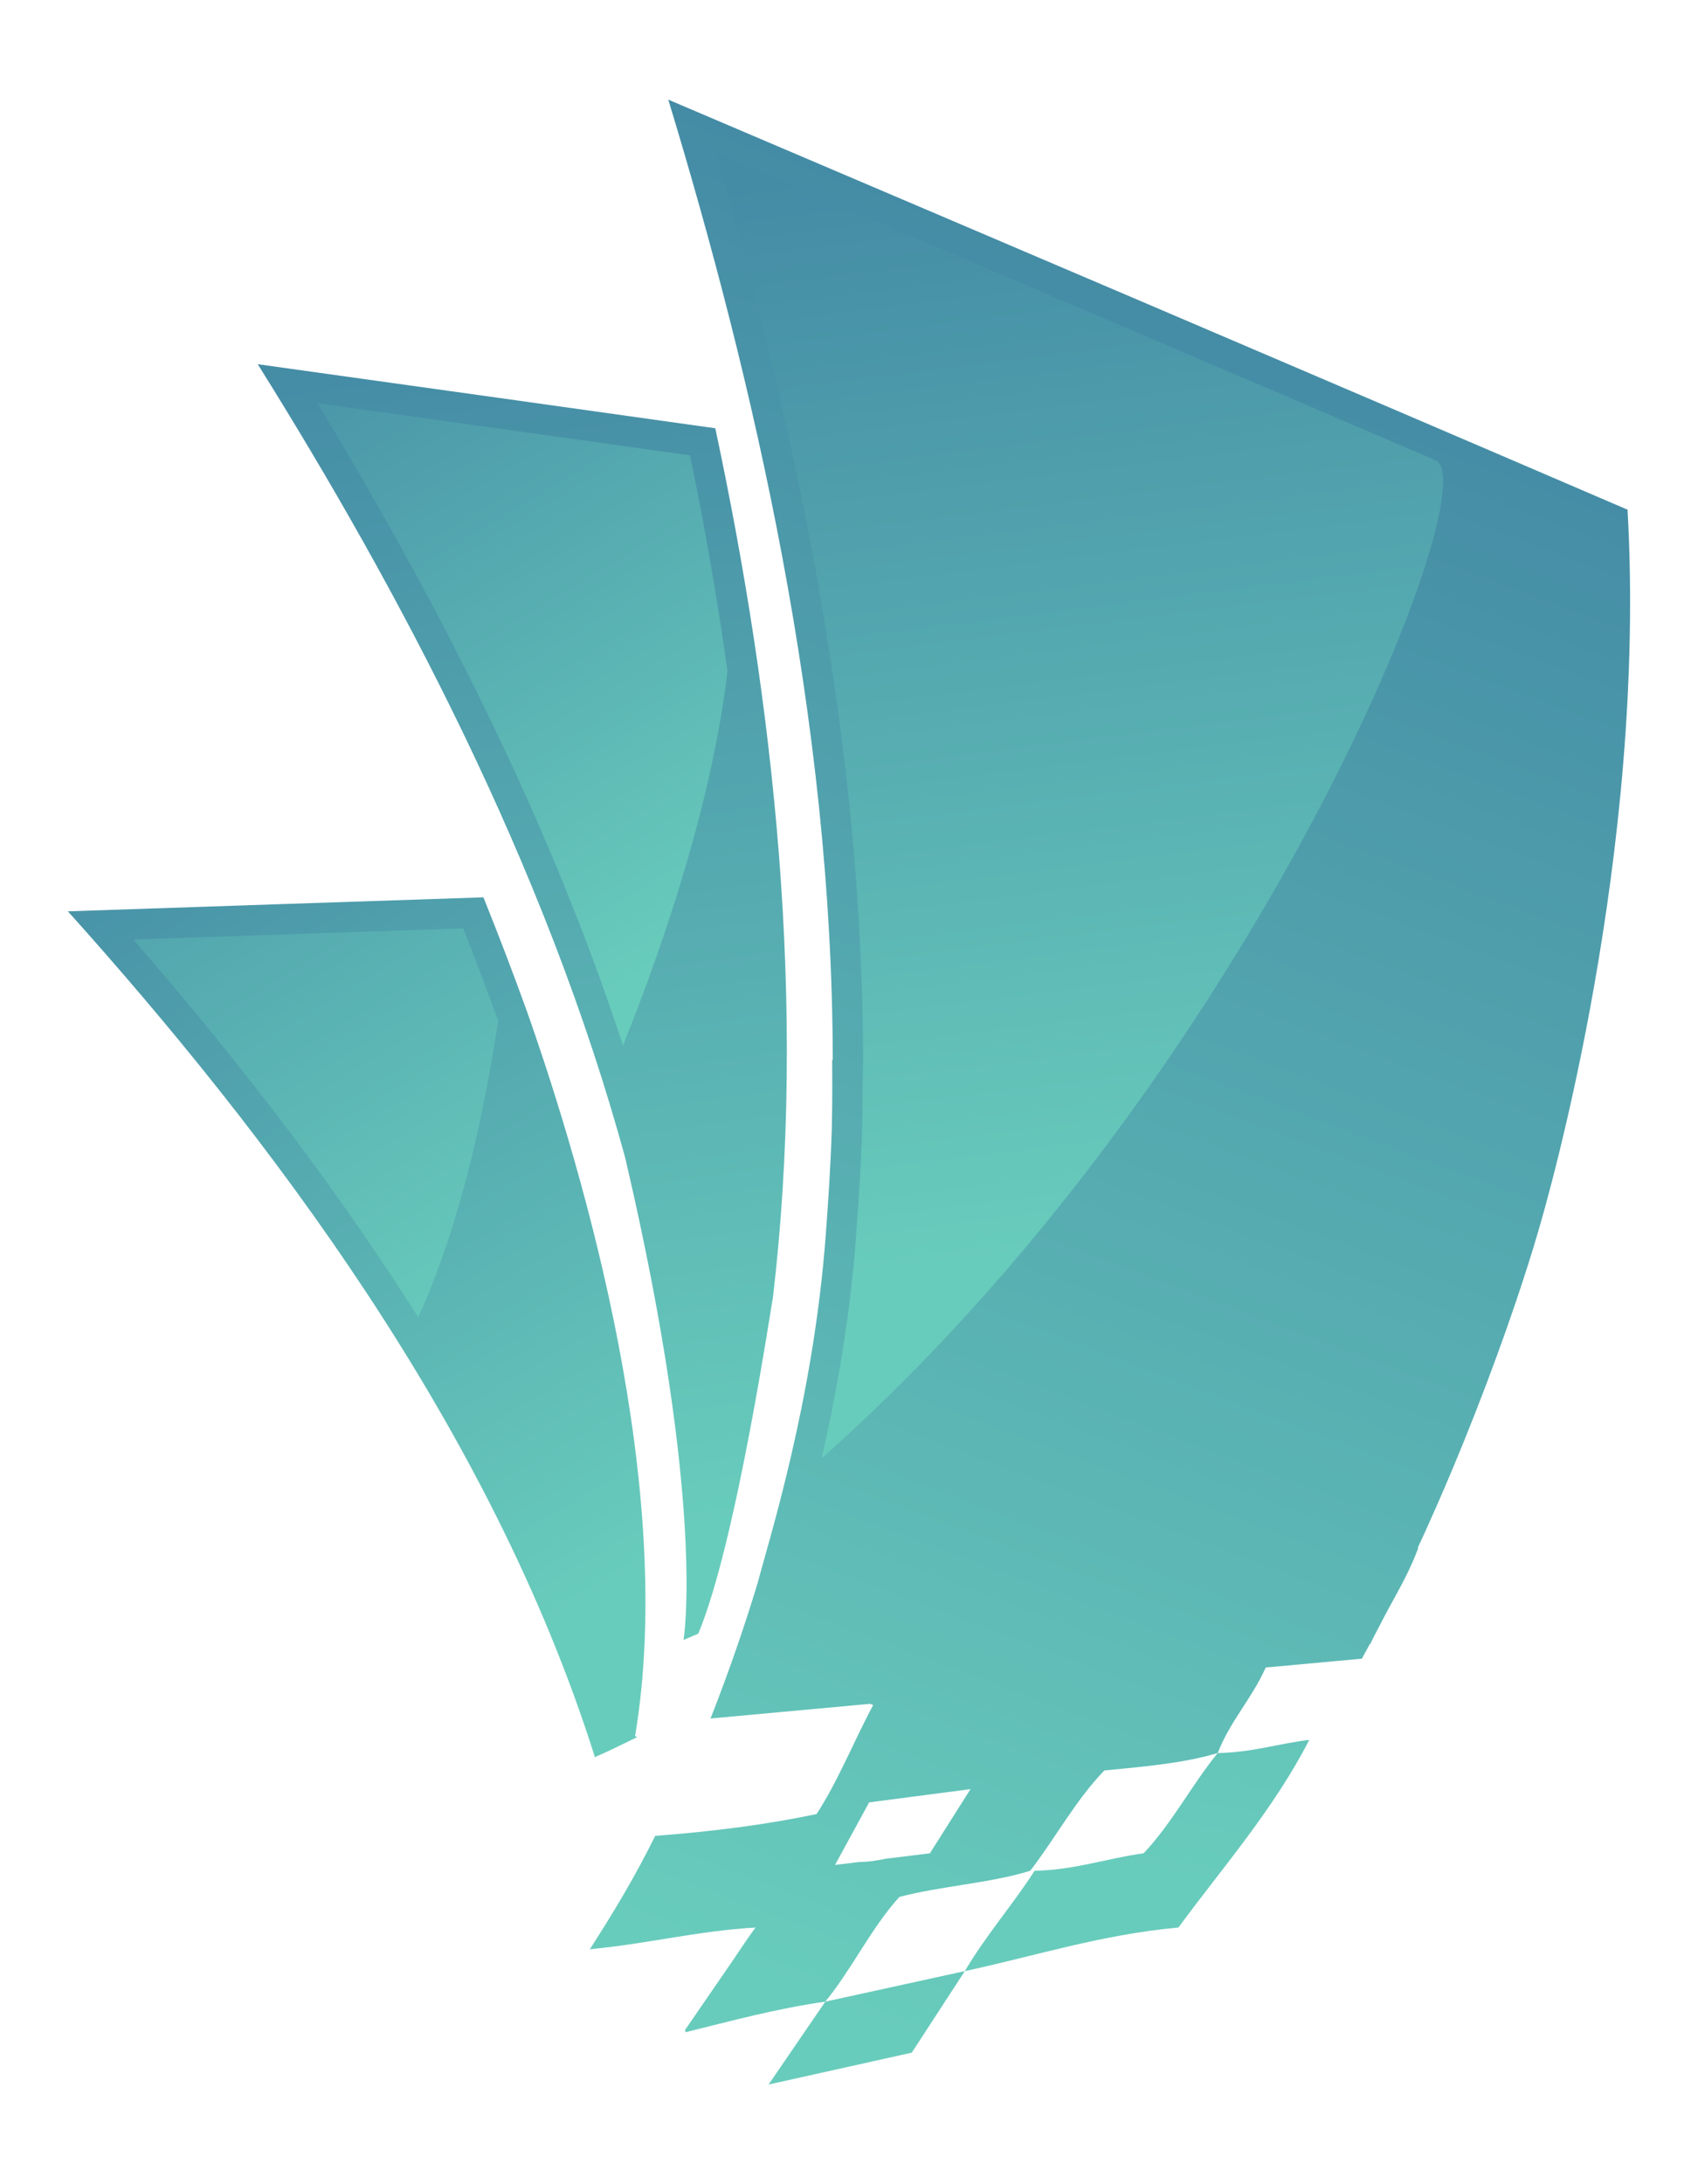 <?xml version="1.0" encoding="UTF-8" standalone="no"?>
<svg
   xmlns:dc="http://purl.org/dc/elements/1.1/"
   xmlns:cc="http://creativecommons.org/ns#"
   xmlns:rdf="http://www.w3.org/1999/02/22-rdf-syntax-ns#"
   xmlns:svg="http://www.w3.org/2000/svg"
   xmlns="http://www.w3.org/2000/svg"
   viewBox="0 0 140 180"
   height="180"
   width="140"
   xml:space="preserve"
   version="1.1"
   id="svg2"><defs
     id="defs6"><clipPath
       id="clipPath24"
       clipPathUnits="userSpaceOnUse"><path
         id="path26"
         d="m 2843.72,419.793 47.973,0 0,477.52 -47.973,0 0,-477.52 z" /></clipPath><linearGradient
       id="linearGradient28"
       spreadMethod="pad"
       gradientTransform="matrix(-2.52e-5,-576.071,-576.071,2.52e-5,2867.71,924.303)"
       gradientUnits="userSpaceOnUse"
       y2="0"
       x2="1"
       y1="0"
       x1="0"><stop
         id="stop30"
         offset="0"
         style="stop-opacity:1;stop-color:#68ccbc" /><stop
         id="stop32"
         offset="1"
         style="stop-opacity:1;stop-color:#448ba5" /></linearGradient><clipPath
       id="clipPath40"
       clipPathUnits="userSpaceOnUse"><path
         id="path42"
         d="m 2940.8,419.793 0,353.484 47.96,0 0,-353.484 -47.96,0 z m 0,396.102 0,81.418 47.96,0 0,-81.418 -47.96,0 z" /></clipPath><linearGradient
       id="linearGradient44"
       spreadMethod="pad"
       gradientTransform="matrix(-2.52e-5,-576.071,-576.071,2.52e-5,2964.79,924.303)"
       gradientUnits="userSpaceOnUse"
       y2="0"
       x2="1"
       y1="0"
       x1="0"><stop
         id="stop46"
         offset="0"
         style="stop-opacity:1;stop-color:#68ccbc" /><stop
         id="stop48"
         offset="1"
         style="stop-opacity:1;stop-color:#448ba5" /></linearGradient><clipPath
       id="clipPath56"
       clipPathUnits="userSpaceOnUse"><path
         id="path58"
         d="m 3210.83,737.953 c -39.37,0 -72.4,-13.902 -99.09,-41.676 -12.23,-12.812 -21.81,-27.871 -28.72,-45.117 -6.95,-17.707 -10.44,-35.273 -10.44,-52.707 0,-40.183 13.14,-73.75 39.44,-100.703 27.77,-28.398 62.3,-42.59 103.54,-42.59 39.76,0 73.08,15.043 100.07,45.129 24.99,28.203 37.51,60.578 37.51,97.207 0,27.578 -7.67,53.02 -23.01,76.375 -13.26,20.402 -31.17,36.496 -53.66,48.293 -20.43,10.508 -42.31,15.789 -65.64,15.789 z m 188.41,159.36 0,-477.52 -47.98,0 0,63.77 c -16.4,-23.145 -33.35,-39.961 -50.8,-50.489 -24.21,-14.523 -52.08,-21.769 -83.63,-21.769 -57.24,0 -104.57,19.355 -142.03,58.047 -33.87,34.953 -50.83,77.128 -50.83,126.574 0,53.418 18.41,97.929 55.24,133.496 36.18,34.91 80.58,52.391 133.18,52.391 32.41,0 62.69,-7.997 90.9,-24.012 17.89,-10.078 33.86,-23.645 47.97,-40.684 l 0,180.196 47.98,0 z" /></clipPath><linearGradient
       id="linearGradient60"
       spreadMethod="pad"
       gradientTransform="matrix(-2.52e-5,-576.044,-576.044,2.52e-5,3211.6,924.303)"
       gradientUnits="userSpaceOnUse"
       y2="0"
       x2="1"
       y1="0"
       x1="0"><stop
         id="stop62"
         offset="0"
         style="stop-opacity:1;stop-color:#68ccbc" /><stop
         id="stop64"
         offset="1"
         style="stop-opacity:1;stop-color:#448ba5" /></linearGradient><clipPath
       id="clipPath72"
       clipPathUnits="userSpaceOnUse"><path
         id="path74"
         d="m 3754.81,623.992 c -6.95,30.098 -19.67,54.512 -38.2,73.231 -12.64,12.843 -27.76,22.824 -45.44,29.992 -17.45,7.137 -35.36,10.738 -53.65,10.738 -26.09,0 -50.08,-6.961 -71.94,-20.836 -33.47,-21.066 -54.07,-52.07 -61.87,-93.125 l 271.1,0 z m 47.65,-43.222 -319.71,0 c 1.5,-26.094 11.05,-50.5 28.71,-73.223 12,-15.559 27.05,-27.883 45.16,-36.906 20.21,-10.118 41.44,-15.164 63.72,-15.164 34.32,0 64.19,11.453 89.63,34.394 15.39,13.699 26.62,29.141 33.82,46.414 l 49.84,0 c -9.88,-28.64 -27.24,-54.609 -52.08,-77.976 -33.25,-31.348 -73.33,-47.004 -120.24,-47.004 -53.43,0 -98.36,18.937 -134.78,56.808 -34.49,35.977 -51.73,79.317 -51.73,130.02 0,51.758 17.97,95.312 53.95,130.664 35.55,35.351 78.69,53.016 129.4,53.016 42.48,0 80.27,-12.625 113.28,-37.852 35.35,-26.727 57.48,-62.215 66.3,-106.387 3.17,-15.136 4.73,-34.082 4.73,-56.804 z" /></clipPath><linearGradient
       id="linearGradient76"
       spreadMethod="pad"
       gradientTransform="matrix(-2.52e-5,-576.043,-576.043,2.52e-5,3618.63,924.298)"
       gradientUnits="userSpaceOnUse"
       y2="0"
       x2="1"
       y1="0"
       x1="0"><stop
         id="stop78"
         offset="0"
         style="stop-opacity:1;stop-color:#68ccbc" /><stop
         id="stop80"
         offset="1"
         style="stop-opacity:1;stop-color:#448ba5" /></linearGradient><clipPath
       id="clipPath88"
       clipPathUnits="userSpaceOnUse"><path
         id="path90"
         d="m 3807.04,523.953 47.36,0 c 1.28,-19.14 6.2,-34.308 14.83,-45.449 11.99,-15.578 29.15,-23.344 51.43,-23.344 17.07,0 31.04,5.481 42.01,16.41 11.77,11.797 17.64,26.836 17.64,45.118 0,20.41 -7.56,35.683 -22.71,45.781 -9.03,6.094 -24.18,13.476 -45.44,22.066 -27.36,11.176 -43.55,18.332 -48.61,21.488 -29.04,18.094 -43.55,43.543 -43.55,76.368 0,28.613 9.57,52.398 28.72,71.328 18.73,18.73 42.49,28.094 71.33,28.094 35.35,0 62.69,-13.274 82.06,-39.778 10.94,-15.359 16.83,-33.98 17.68,-55.855 l -48.62,0 c -1.24,17.675 -6.4,30.605 -15.46,38.828 -9.45,8.613 -21.46,12.945 -35.96,12.945 -13.9,0 -25.79,-4.742 -35.68,-14.207 -10.3,-10.117 -15.46,-22.305 -15.46,-36.641 0,-20.378 10.73,-35.945 32.19,-46.679 7.14,-3.602 29.44,-13.164 66.91,-28.723 40.82,-17.058 61.22,-47.137 61.22,-90.269 0,-32.61 -10.42,-59.329 -31.23,-80.168 -19.81,-19.969 -45.46,-29.961 -77.04,-29.961 -26.06,0 -48.8,6.601 -68.16,19.863 -29.69,20.203 -44.79,51.145 -45.46,92.785 z" /></clipPath><linearGradient
       id="linearGradient92"
       spreadMethod="pad"
       gradientTransform="matrix(-2.52e-5,-576.043,-576.043,2.52e-5,3917.99,924.298)"
       gradientUnits="userSpaceOnUse"
       y2="0"
       x2="1"
       y1="0"
       x1="0"><stop
         id="stop94"
         offset="0"
         style="stop-opacity:1;stop-color:#68ccbc" /><stop
         id="stop96"
         offset="1"
         style="stop-opacity:1;stop-color:#448ba5" /></linearGradient><clipPath
       id="clipPath104"
       clipPathUnits="userSpaceOnUse"><path
         id="path106"
         d="m 2665.18,713.66 c 2.22,3.574 4.73,6.934 7.95,10.086 9.88,9.465 21.75,14.207 35.65,14.207 14.52,0 26.51,-4.332 35.97,-12.945 9.08,-8.223 14.21,-21.153 15.48,-38.828 l 48.61,0 c -0.84,21.875 -6.76,40.496 -17.69,55.855 -19.35,26.504 -46.72,39.778 -82.07,39.778 -6.94,0 -13.54,-0.575 -19.91,-1.68 l -23.99,-66.473 z" /></clipPath><linearGradient
       id="linearGradient108"
       spreadMethod="pad"
       gradientTransform="matrix(-2.52e-5,-575.991,-575.991,2.52e-5,2737.01,924.288)"
       gradientUnits="userSpaceOnUse"
       y2="0"
       x2="1"
       y1="0"
       x1="0"><stop
         id="stop110"
         offset="0"
         style="stop-opacity:1;stop-color:#68ccbc" /><stop
         id="stop112"
         offset="1"
         style="stop-opacity:1;stop-color:#448ba5" /></linearGradient><clipPath
       id="clipPath120"
       clipPathUnits="userSpaceOnUse"><path
         id="path122"
         d="m 2756.74,611.703 c -37.46,15.559 -59.77,25.121 -66.91,28.723 -21.44,10.734 -32.18,26.301 -32.18,46.679 0,2.649 0.36,5.129 0.7,7.61 l -26.05,-72.336 c 5.75,-5.984 12.42,-11.473 20.31,-16.356 5.04,-3.156 21.23,-10.312 48.6,-21.488 21.24,-8.59 36.41,-15.972 45.45,-22.066 15.13,-10.098 22.72,-25.371 22.72,-45.781 0,-18.282 -5.9,-33.321 -17.67,-45.118 -10.95,-10.929 -24.94,-16.41 -41.99,-16.41 -22.31,0 -39.44,7.766 -51.43,23.344 -8.64,11.141 -13.58,26.309 -14.84,45.449 l -46.61,0 -0.62,-1.75 c 1.03,-40.742 16.06,-71.113 45.34,-91.035 19.33,-13.262 42.07,-19.863 68.16,-19.863 31.58,0 57.23,9.992 77.01,29.961 20.84,20.839 31.23,47.558 31.23,80.168 0,43.132 -20.38,73.211 -61.22,90.269 z" /></clipPath><linearGradient
       id="linearGradient124"
       spreadMethod="pad"
       gradientTransform="matrix(-2.52e-5,-576.051,-576.051,2.52e-5,2707.09,924.308)"
       gradientUnits="userSpaceOnUse"
       y2="0"
       x2="1"
       y1="0"
       x1="0"><stop
         id="stop126"
         offset="0"
         style="stop-opacity:1;stop-color:#68ccbc" /><stop
         id="stop128"
         offset="1"
         style="stop-opacity:1;stop-color:#448ba5" /></linearGradient><linearGradient
       id="linearGradient132"
       spreadMethod="pad"
       gradientTransform="matrix(-311.055,-1221.18,-1221.18,311.055,953.474,1185.51)"
       gradientUnits="userSpaceOnUse"
       y2="0"
       x2="1"
       y1="0"
       x1="0"><stop
         id="stop134"
         offset="0"
         style="stop-opacity:1;stop-color:#448ba5" /><stop
         id="stop136"
         offset="1"
         style="stop-opacity:1;stop-color:#68ccbc" /></linearGradient><clipPath
       id="clipPath144"
       clipPathUnits="userSpaceOnUse"><path
         id="path146"
         d="m 637.613,140.93 c -14.617,-22.782 -32.148,-42.602 -46.004,-66.141 46.606,9.949 89.172,23.922 140.907,28.742 29.675,40.348 62.504,77.489 86.289,123.68 -20.641,-2.41 -37.696,-8.313 -60.399,-8.652 -17.199,-21.11 -30.226,-46.457 -48.886,-66.11 -24.477,-3.328 -44.719,-10.91 -71.907,-11.519 z" /></clipPath><linearGradient
       id="linearGradient148"
       spreadMethod="pad"
       gradientTransform="matrix(-165.012,-1022.58,-1022.58,165.012,814.138,1169.27)"
       gradientUnits="userSpaceOnUse"
       y2="0"
       x2="1"
       y1="0"
       x1="0"><stop
         id="stop150"
         offset="0"
         style="stop-opacity:1;stop-color:#448ba5" /><stop
         id="stop152"
         offset="1"
         style="stop-opacity:1;stop-color:#68ccbc" /></linearGradient><clipPath
       id="clipPath160"
       clipPathUnits="userSpaceOnUse"><path
         id="path162"
         d="M 556.621,21.02 591.609,74.789 499.566,54.641 462.156,0 556.621,21.02 Z" /></clipPath><linearGradient
       id="linearGradient164"
       spreadMethod="pad"
       gradientTransform="matrix(-389.998,-1090,-1090,389.998,855.774,1147.46)"
       gradientUnits="userSpaceOnUse"
       y2="0"
       x2="1"
       y1="0"
       x1="0"><stop
         id="stop166"
         offset="0"
         style="stop-opacity:1;stop-color:#448ba5" /><stop
         id="stop168"
         offset="1"
         style="stop-opacity:1;stop-color:#68ccbc" /></linearGradient><clipPath
       id="clipPath176"
       clipPathUnits="userSpaceOnUse"><path
         id="path178"
         d="m 568.578,152.449 -29.152,-3.578 c -5.578,-1.172 -11.391,-2.121 -18.063,-2.211 l -15.367,-1.89 22.5,41.25 66.875,8.75 -26.793,-42.321 z M 1028.73,1038.27 C 818.254,1128.78 607.141,1218.68 396.016,1308.6 452.23,1123.75 504.195,900.203 504.504,675.555 l -0.383,0.027 c 0.051,-10.066 0.219,-25.469 -0.254,-45.332 -0.719,-23.555 -2.262,-47.078 -4.019,-70.586 C 491.621,449.773 461.77,357.078 455,330.77 446.25,301.949 435.996,272.078 423.871,241.328 l 105.106,9.652 c 0.73,-0.261 1.554,-0.429 2.214,-0.761 -12.773,-23.641 -22.988,-49.867 -37.378,-71.899 -33.278,-7.011 -69.016,-11.531 -106.442,-14.379 -12.941,-26.363 -27.726,-50.871 -43.117,-74.75 37.66,3.527 70.41,12 109.277,14.34 L 437.773,80.621 c -1.742,-2.602 -3.527,-5.16 -5.355,-7.781 L 407.07,35.98 c 0.149,-0.492 0.137,-1.012 0.442,-1.461 30.008,7.391 59.312,15.461 92.054,20.121 17.704,21.609 30.161,48.437 48.872,69.039 27.285,7.23 59.98,9.039 86.312,17.25 16.676,21.64 30.02,46.679 48.871,66.14 26.258,2.508 52.727,4.84 74.785,11.489 8.227,21.14 22.668,36.082 31.684,56.382 l 63.418,5.821 c 59.363,107.761 102.18,232.781 115.996,280.679 7.43,24.739 72.116,250.832 59.226,476.829 z" /></clipPath><linearGradient
       id="linearGradient180"
       spreadMethod="pad"
       gradientTransform="matrix(-389.998,-1090,-1090,389.998,710.149,1199.56)"
       gradientUnits="userSpaceOnUse"
       y2="0"
       x2="1"
       y1="0"
       x1="0"><stop
         id="stop182"
         offset="0"
         style="stop-opacity:1;stop-color:#448ba5" /><stop
         id="stop184"
         offset="1"
         style="stop-opacity:1;stop-color:#68ccbc" /></linearGradient><clipPath
       id="clipPath192"
       clipPathUnits="userSpaceOnUse"><path
         id="path194"
         d="m 437.773,80.621 15.758,22.91 C 448.688,97.172 443.422,89.039 437.773,80.621 Z" /></clipPath><linearGradient
       id="linearGradient196"
       spreadMethod="pad"
       gradientTransform="matrix(-164.999,-1022.5,-1022.5,164.999,570.427,1208.52)"
       gradientUnits="userSpaceOnUse"
       y2="0"
       x2="1"
       y1="0"
       x1="0"><stop
         id="stop198"
         offset="0"
         style="stop-opacity:1;stop-color:#448ba5" /><stop
         id="stop200"
         offset="1"
         style="stop-opacity:1;stop-color:#68ccbc" /></linearGradient><clipPath
       id="clipPath208"
       clipPathUnits="userSpaceOnUse"><path
         id="path210"
         d="M 427.02,1091.95 C 326.445,1106.1 225.836,1120.14 125.227,1134.18 217.41,986.813 314.918,804.82 367.91,609.781 l -0.039,-0.008 c 53.336,-228.332 38.188,-316.695 38.188,-316.695 l 9.734,4.184 c 25.316,60.246 48.621,220.324 49.184,221.133 22.796,193.105 0.882,391.671 -37.957,573.555 z" /></clipPath><linearGradient
       id="linearGradient212"
       spreadMethod="pad"
       gradientTransform="matrix(116.25,-800,-800,-116.25,237.131,1157.26)"
       gradientUnits="userSpaceOnUse"
       y2="0"
       x2="1"
       y1="0"
       x1="0"><stop
         id="stop214"
         offset="0"
         style="stop-opacity:1;stop-color:#448ba5" /><stop
         id="stop216"
         offset="1"
         style="stop-opacity:1;stop-color:#68ccbc" /></linearGradient><clipPath
       id="clipPath224"
       clipPathUnits="userSpaceOnUse"><path
         id="path226"
         d="m 435.043,931.91 c -6.551,46.375 -14.629,93.7 -24.699,142.19 -81.926,11.51 -163.856,22.97 -245.805,34.4 91.691,-151.129 158.066,-290.613 201.613,-423.512 6.465,16.629 56.305,137.285 68.891,246.922 z" /></clipPath><linearGradient
       id="linearGradient228"
       spreadMethod="pad"
       gradientTransform="matrix(269.995,-463.321,-463.321,-269.995,176.662,1231.48)"
       gradientUnits="userSpaceOnUse"
       y2="0"
       x2="1"
       y1="0"
       x1="0"><stop
         id="stop230"
         offset="0"
         style="stop-opacity:1;stop-color:#448ba5" /><stop
         id="stop232"
         offset="1"
         style="stop-opacity:1;stop-color:#68ccbc" /></linearGradient><clipPath
       id="clipPath240"
       clipPathUnits="userSpaceOnUse"><path
         id="path242"
         d="m 374.121,229.77 c 27.184,162.218 -32.969,368.8 -71.324,477.757 -9.192,25.45 -18.793,50.536 -28.719,75.176 C 182.742,779.676 91.363,776.57 0,773.473 131.363,627.195 278.828,433.836 347.602,215.859 c 7.628,3.243 17.378,8.032 27.828,13.129 l -1.309,0.782 z" /></clipPath><linearGradient
       id="linearGradient244"
       spreadMethod="pad"
       gradientTransform="matrix(332.667,-558.183,-558.183,-332.667,57.136,902.713)"
       gradientUnits="userSpaceOnUse"
       y2="0"
       x2="1"
       y1="0"
       x1="0"><stop
         id="stop246"
         offset="0"
         style="stop-opacity:1;stop-color:#448ba5" /><stop
         id="stop248"
         offset="1"
         style="stop-opacity:1;stop-color:#68ccbc" /></linearGradient><clipPath
       id="clipPath256"
       clipPathUnits="userSpaceOnUse"><path
         id="path258"
         d="M 43.105,754.918 C 117.59,669.383 179.949,586.668 231.035,505.875 c 37.035,80.625 50.551,183.359 52.817,195.227 -7.344,20.308 -15.102,40.82 -23.145,61.14 -72.519,-2.402 -145.062,-4.863 -217.601,-7.324 z" /></clipPath><linearGradient
       id="linearGradient260"
       spreadMethod="pad"
       gradientTransform="matrix(299.255,-502.121,-502.121,-299.255,-4.534,1011.619)"
       gradientUnits="userSpaceOnUse"
       y2="0"
       x2="1"
       y1="0"
       x1="0"><stop
         id="stop262"
         offset="0"
         style="stop-opacity:1;stop-color:#448ba5" /><stop
         id="stop264"
         offset="1"
         style="stop-opacity:1;stop-color:#68ccbc" /></linearGradient><clipPath
       id="clipPath272"
       clipPathUnits="userSpaceOnUse"><path
         id="path274"
         d="m 524.188,656.363 c -0.008,-7.683 -0.09,-16.621 -0.333,-26.718 -0.773,-25.45 -2.488,-50.411 -4.058,-71.473 -4.106,-54.797 -13.359,-104.961 -22.613,-145.305 284.437,251.906 440.707,642.653 404.836,658.023 -158.704,68.02 -318.579,136.14 -474.707,202.64 65.125,-223.96 96.945,-419.94 97.191,-597.948 l -0.316,-19.219 z" /></clipPath><linearGradient
       id="linearGradient276"
       spreadMethod="pad"
       gradientTransform="matrix(89.999,-723.331,-723.331,-89.999,598.425,1275.53)"
       gradientUnits="userSpaceOnUse"
       y2="0"
       x2="1"
       y1="0"
       x1="0"><stop
         id="stop278"
         offset="0"
         style="stop-opacity:1;stop-color:#448ba5" /><stop
         id="stop280"
         offset="1"
         style="stop-opacity:1;stop-color:#68ccbc" /></linearGradient></defs><g
     transform="matrix(1.25,0,0,-1.25,0,180)"
     id="g10"><g
       transform="scale(0.1,0.1)"
       id="g12"><g
         transform="translate(44.788,65.7)"
         id="g4410"><path
           d="m 744,463.035 c 17.406,-2.754 31.703,-0.93 48.914,-2.863 -4.062,-15.125 -8.383,-29.961 -14.391,-43.145 15.989,-1.054 52.555,0.723 77.676,0 -9.125,-20.605 -18.422,-41.023 -25.883,-63.281 22.457,-7.93 33.633,2.598 60.383,0 C 882.18,330.652 869,312.195 859.066,290.48 c -22.32,-0.718 -43.136,-2.851 -63.269,-5.742 11.68,19.922 22.672,40.59 31.652,63.266 -20.738,6.289 -49.676,-3.984 -74.808,-2.852 5.382,24.309 17.089,42.356 23.027,66.125 -4.824,11.485 -29.352,3.258 -43.152,5.75 2.472,16.692 7.703,30.645 11.484,46.008"
           style="fill:url(#linearGradient132);fill-opacity:1;fill-rule:evenodd;stroke:none"
           id="path138" /><g
           id="g140"><g
             id="g142"
             clip-path="url(#clipPath144)"><path
               d="m 637.613,140.93 c -14.617,-22.782 -32.148,-42.602 -46.004,-66.141 46.606,9.949 89.172,23.922 140.907,28.742 29.675,40.348 62.504,77.489 86.289,123.68 -20.641,-2.41 -37.696,-8.313 -60.399,-8.652 -17.199,-21.11 -30.226,-46.457 -48.886,-66.11 -24.477,-3.328 -44.719,-10.91 -71.907,-11.519"
               style="fill:url(#linearGradient148);fill-opacity:1;fill-rule:nonzero;stroke:none"
               id="path154" /></g></g><g
           id="g156"><g
             id="g158"
             clip-path="url(#clipPath160)"><path
               d="M 556.621,21.02 591.609,74.789 499.566,54.641 462.156,0 556.621,21.02"
               style="fill:url(#linearGradient164);fill-opacity:1;fill-rule:nonzero;stroke:none"
               id="path170" /></g></g><g
           id="g172"><g
             id="g174"
             clip-path="url(#clipPath176)"><path
               d="m 568.578,152.449 -29.152,-3.578 c -5.578,-1.172 -11.391,-2.121 -18.063,-2.211 l -15.367,-1.89 22.5,41.25 66.875,8.75 -26.793,-42.321 z M 1028.73,1038.27 C 818.254,1128.78 607.141,1218.68 396.016,1308.6 452.23,1123.75 504.195,900.203 504.504,675.555 l -0.383,0.027 c 0.051,-10.066 0.219,-25.469 -0.254,-45.332 -0.719,-23.555 -2.262,-47.078 -4.019,-70.586 C 491.621,449.773 461.77,357.078 455,330.77 446.25,301.949 435.996,272.078 423.871,241.328 l 105.106,9.652 c 0.73,-0.261 1.554,-0.429 2.214,-0.761 -12.773,-23.641 -22.988,-49.867 -37.378,-71.899 -33.278,-7.011 -69.016,-11.531 -106.442,-14.379 -12.941,-26.363 -27.726,-50.871 -43.117,-74.75 37.66,3.527 70.41,12 109.277,14.34 L 437.773,80.621 c -1.742,-2.602 -3.527,-5.16 -5.355,-7.781 L 407.07,35.98 c 0.149,-0.492 0.137,-1.012 0.442,-1.461 30.008,7.391 59.312,15.461 92.054,20.121 17.704,21.609 30.161,48.437 48.872,69.039 27.285,7.23 59.98,9.039 86.312,17.25 16.676,21.64 30.02,46.679 48.871,66.14 26.258,2.508 52.727,4.84 74.785,11.489 8.227,21.14 22.668,36.082 31.684,56.382 l 63.418,5.821 c 59.363,107.761 102.18,232.781 115.996,280.679 7.43,24.739 72.116,250.832 59.226,476.829"
               style="fill:url(#linearGradient180);fill-opacity:1;fill-rule:nonzero;stroke:none"
               id="path186" /></g></g><g
           id="g188"><g
             id="g190"
             clip-path="url(#clipPath192)"><path
               d="m 437.773,80.621 15.758,22.91 C 448.688,97.172 443.422,89.039 437.773,80.621"
               style="fill:url(#linearGradient196);fill-opacity:1;fill-rule:nonzero;stroke:none"
               id="path202" /></g></g><g
           id="g204"><g
             id="g206"
             clip-path="url(#clipPath208)"><path
               d="M 427.02,1091.95 C 326.445,1106.1 225.836,1120.14 125.227,1134.18 217.41,986.813 314.918,804.82 367.91,609.781 l -0.039,-0.008 c 53.336,-228.332 38.188,-316.695 38.188,-316.695 l 9.734,4.184 c 25.316,60.246 48.621,220.324 49.184,221.133 22.796,193.105 0.882,391.671 -37.957,573.555"
               style="fill:url(#linearGradient212);fill-opacity:1;fill-rule:nonzero;stroke:none"
               id="path218" /></g></g><g
           id="g220"><g
             id="g222"
             clip-path="url(#clipPath224)"><path
               d="m 435.043,931.91 c -6.551,46.375 -14.629,93.7 -24.699,142.19 -81.926,11.51 -163.856,22.97 -245.805,34.4 91.691,-151.129 158.066,-290.613 201.613,-423.512 6.465,16.629 56.305,137.285 68.891,246.922"
               style="fill:url(#linearGradient228);fill-opacity:1;fill-rule:nonzero;stroke:none"
               id="path234" /></g></g><g
           id="g236"><g
             id="g238"
             clip-path="url(#clipPath240)"><path
               d="m 374.121,229.77 c 27.184,162.218 -32.969,368.8 -71.324,477.757 -9.192,25.45 -18.793,50.536 -28.719,75.176 C 182.742,779.676 91.363,776.57 0,773.473 131.363,627.195 278.828,433.836 347.602,215.859 c 7.628,3.243 17.378,8.032 27.828,13.129 l -1.309,0.782"
               style="fill:url(#linearGradient244);fill-opacity:1;fill-rule:nonzero;stroke:none"
               id="path250" /></g></g><g
           id="g252"><g
             id="g254"
             clip-path="url(#clipPath256)"><path
               d="M 43.105,754.918 C 117.59,669.383 179.949,586.668 231.035,505.875 c 37.035,80.625 50.551,183.359 52.817,195.227 -7.344,20.308 -15.102,40.82 -23.145,61.14 -72.519,-2.402 -145.062,-4.863 -217.601,-7.324"
               style="fill:url(#linearGradient260);fill-opacity:1;fill-rule:nonzero;stroke:none"
               id="path266" /></g></g><g
           id="g268"><g
             id="g270"
             clip-path="url(#clipPath272)"><path
               d="m 524.188,656.363 c -0.008,-7.683 -0.09,-16.621 -0.333,-26.718 -0.773,-25.45 -2.488,-50.411 -4.058,-71.473 -4.106,-54.797 -13.359,-104.961 -22.613,-145.305 284.437,251.906 440.707,642.653 404.836,658.023 -158.704,68.02 -318.579,136.14 -474.707,202.64 65.125,-223.96 96.945,-419.94 97.191,-597.948 l -0.316,-19.219"
               style="fill:url(#linearGradient276);fill-opacity:1;fill-rule:nonzero;stroke:none"
               id="path282" /></g></g></g></g></g></svg>